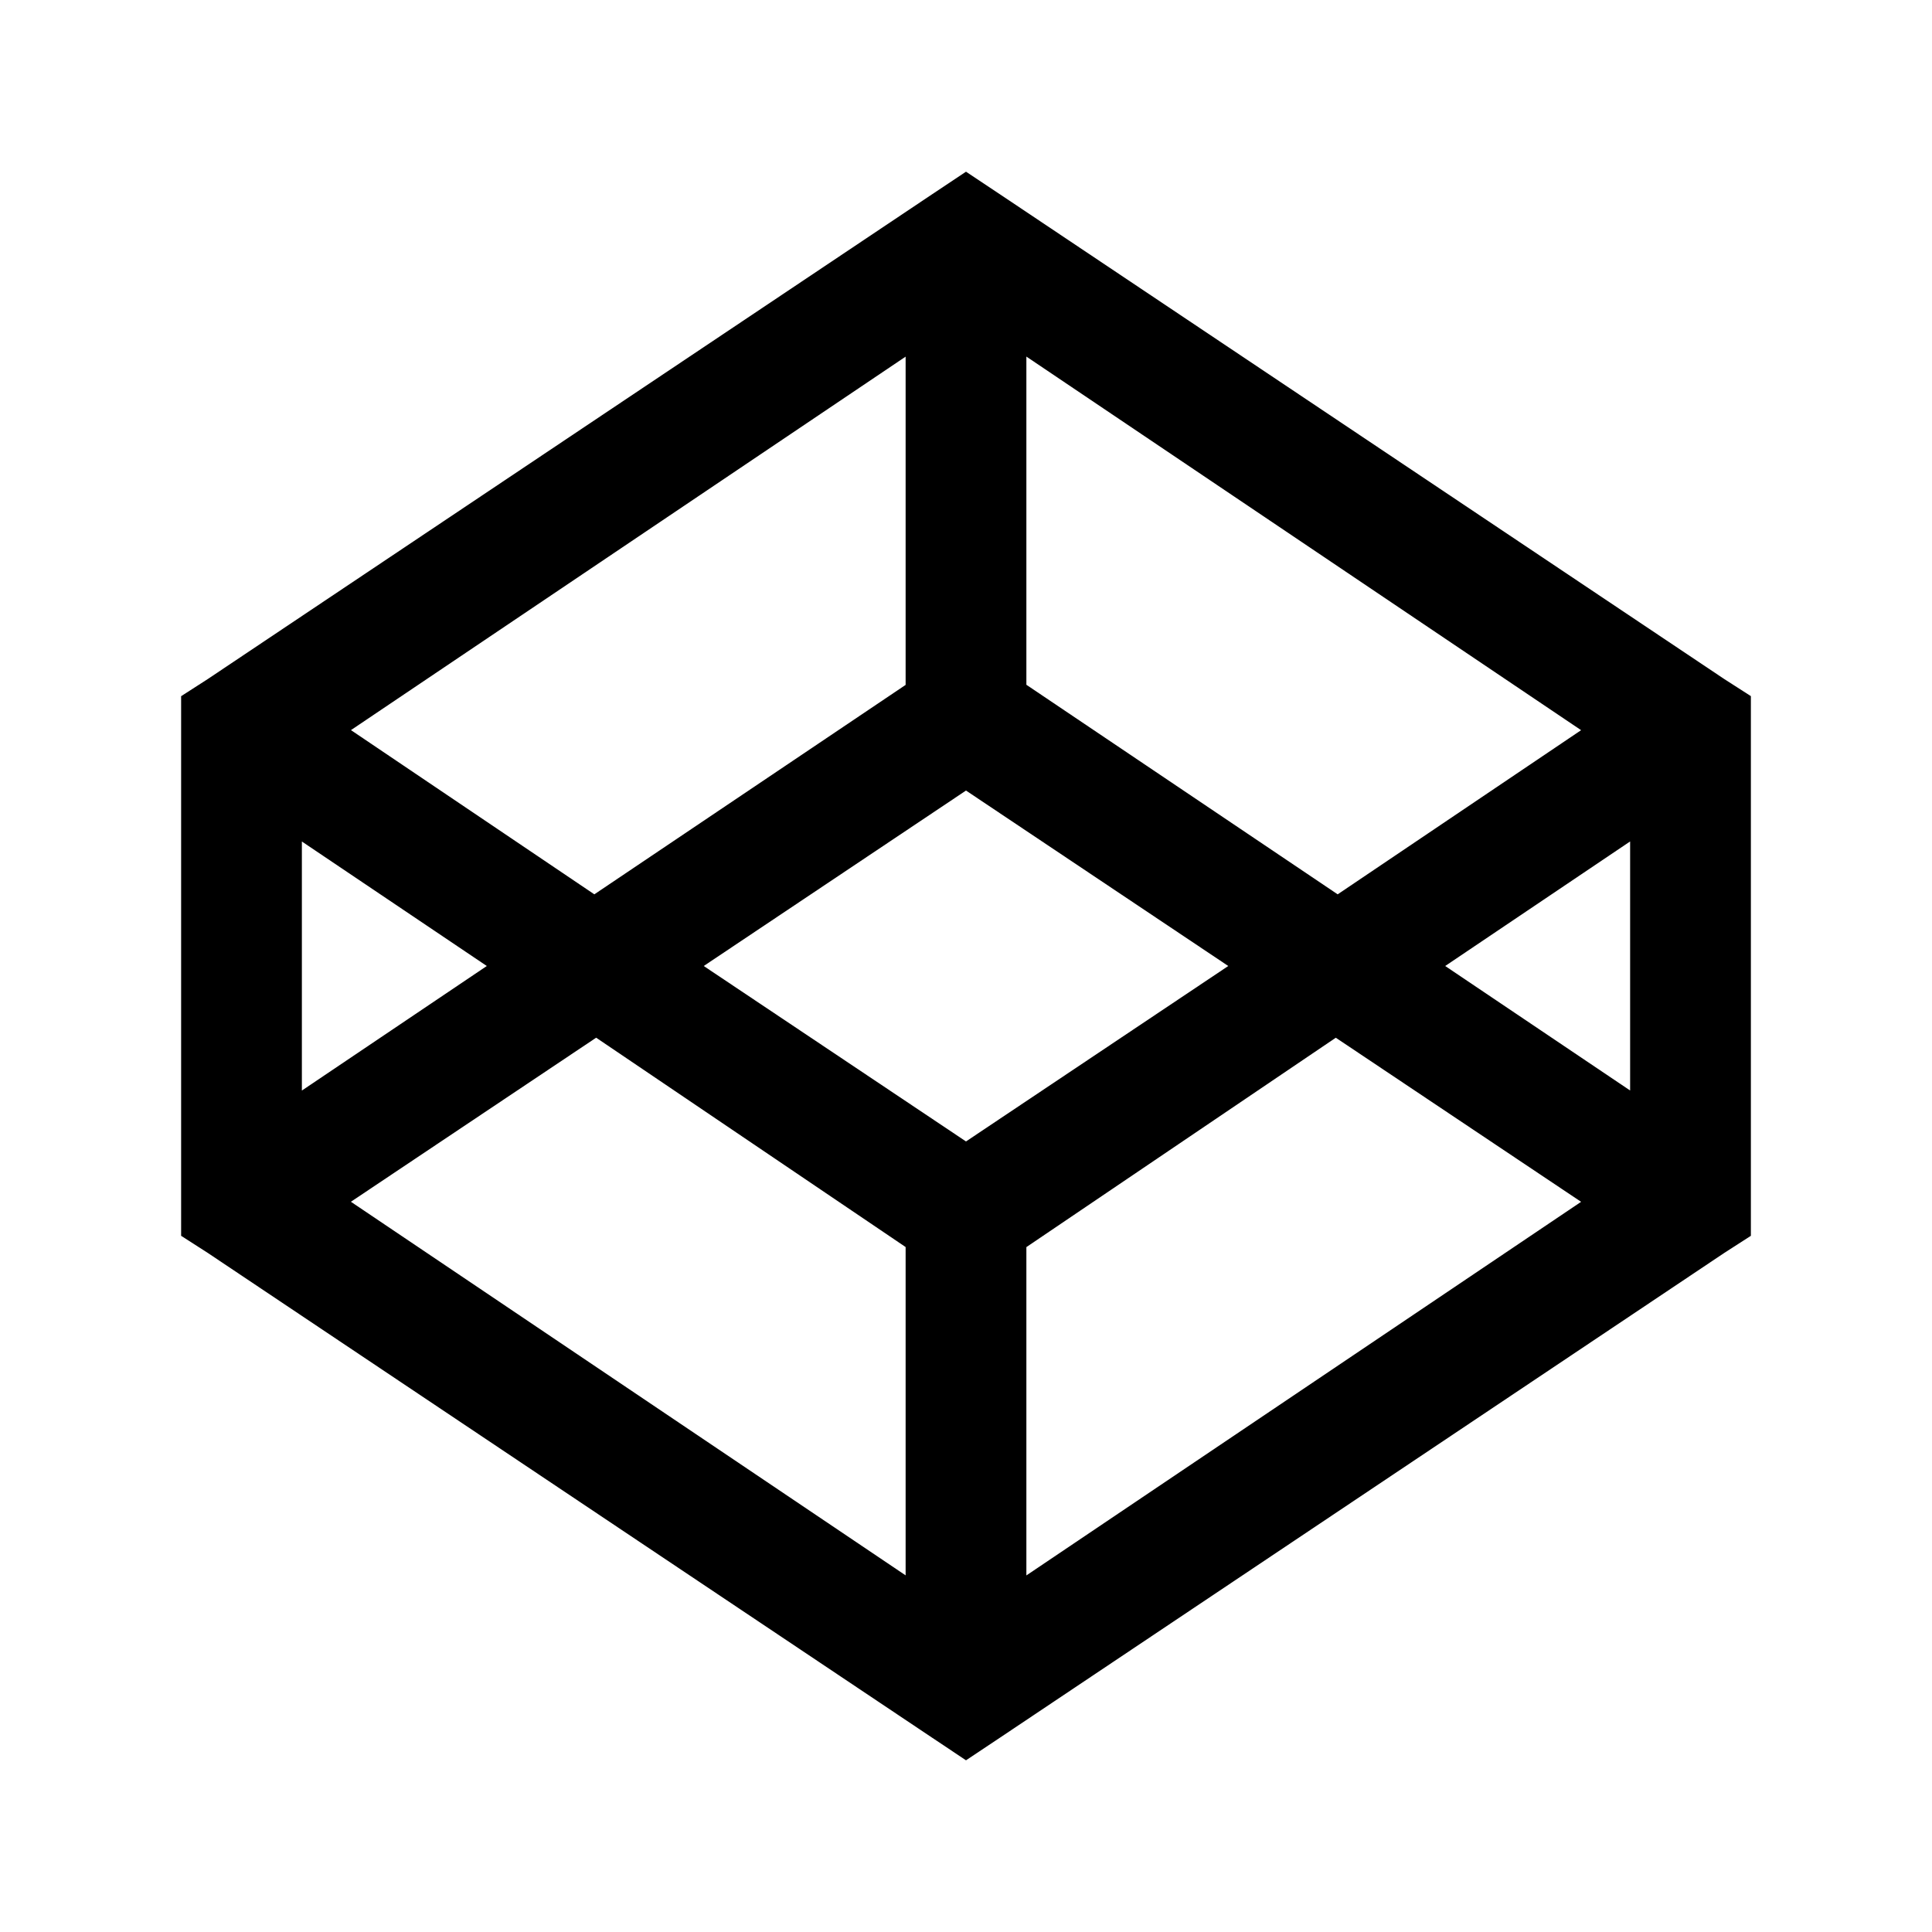 <svg xmlns="http://www.w3.org/2000/svg" fill="currentColor" viewBox="0 0 32 32">
  <path d="m16 2.844-.563.375-12 8.031-.437.281v8.938l.438.281 12 8.031.562.375.563-.375 12-8.031.437-.281V11.53l-.438-.281-12-8.031L16 2.844Zm-1 3.062v5.438l-5.156 3.469-4.031-2.72L15 5.907Zm2 0 9.188 6.188-4.032 2.719L17 11.342V5.907Zm-1 7.188L20.344 16 16 18.906 11.656 16 16 13.094Zm-11 .844L8.063 16 5 18.063v-4.125Zm22 0v4.124L23.937 16 27 13.937Zm-17.125 3.25L15 20.655v5.438l-9.188-6.188 4.063-2.718Zm12.25 0 4.063 2.718L17 26.094v-5.438l5.125-3.468Z"/>
</svg>
